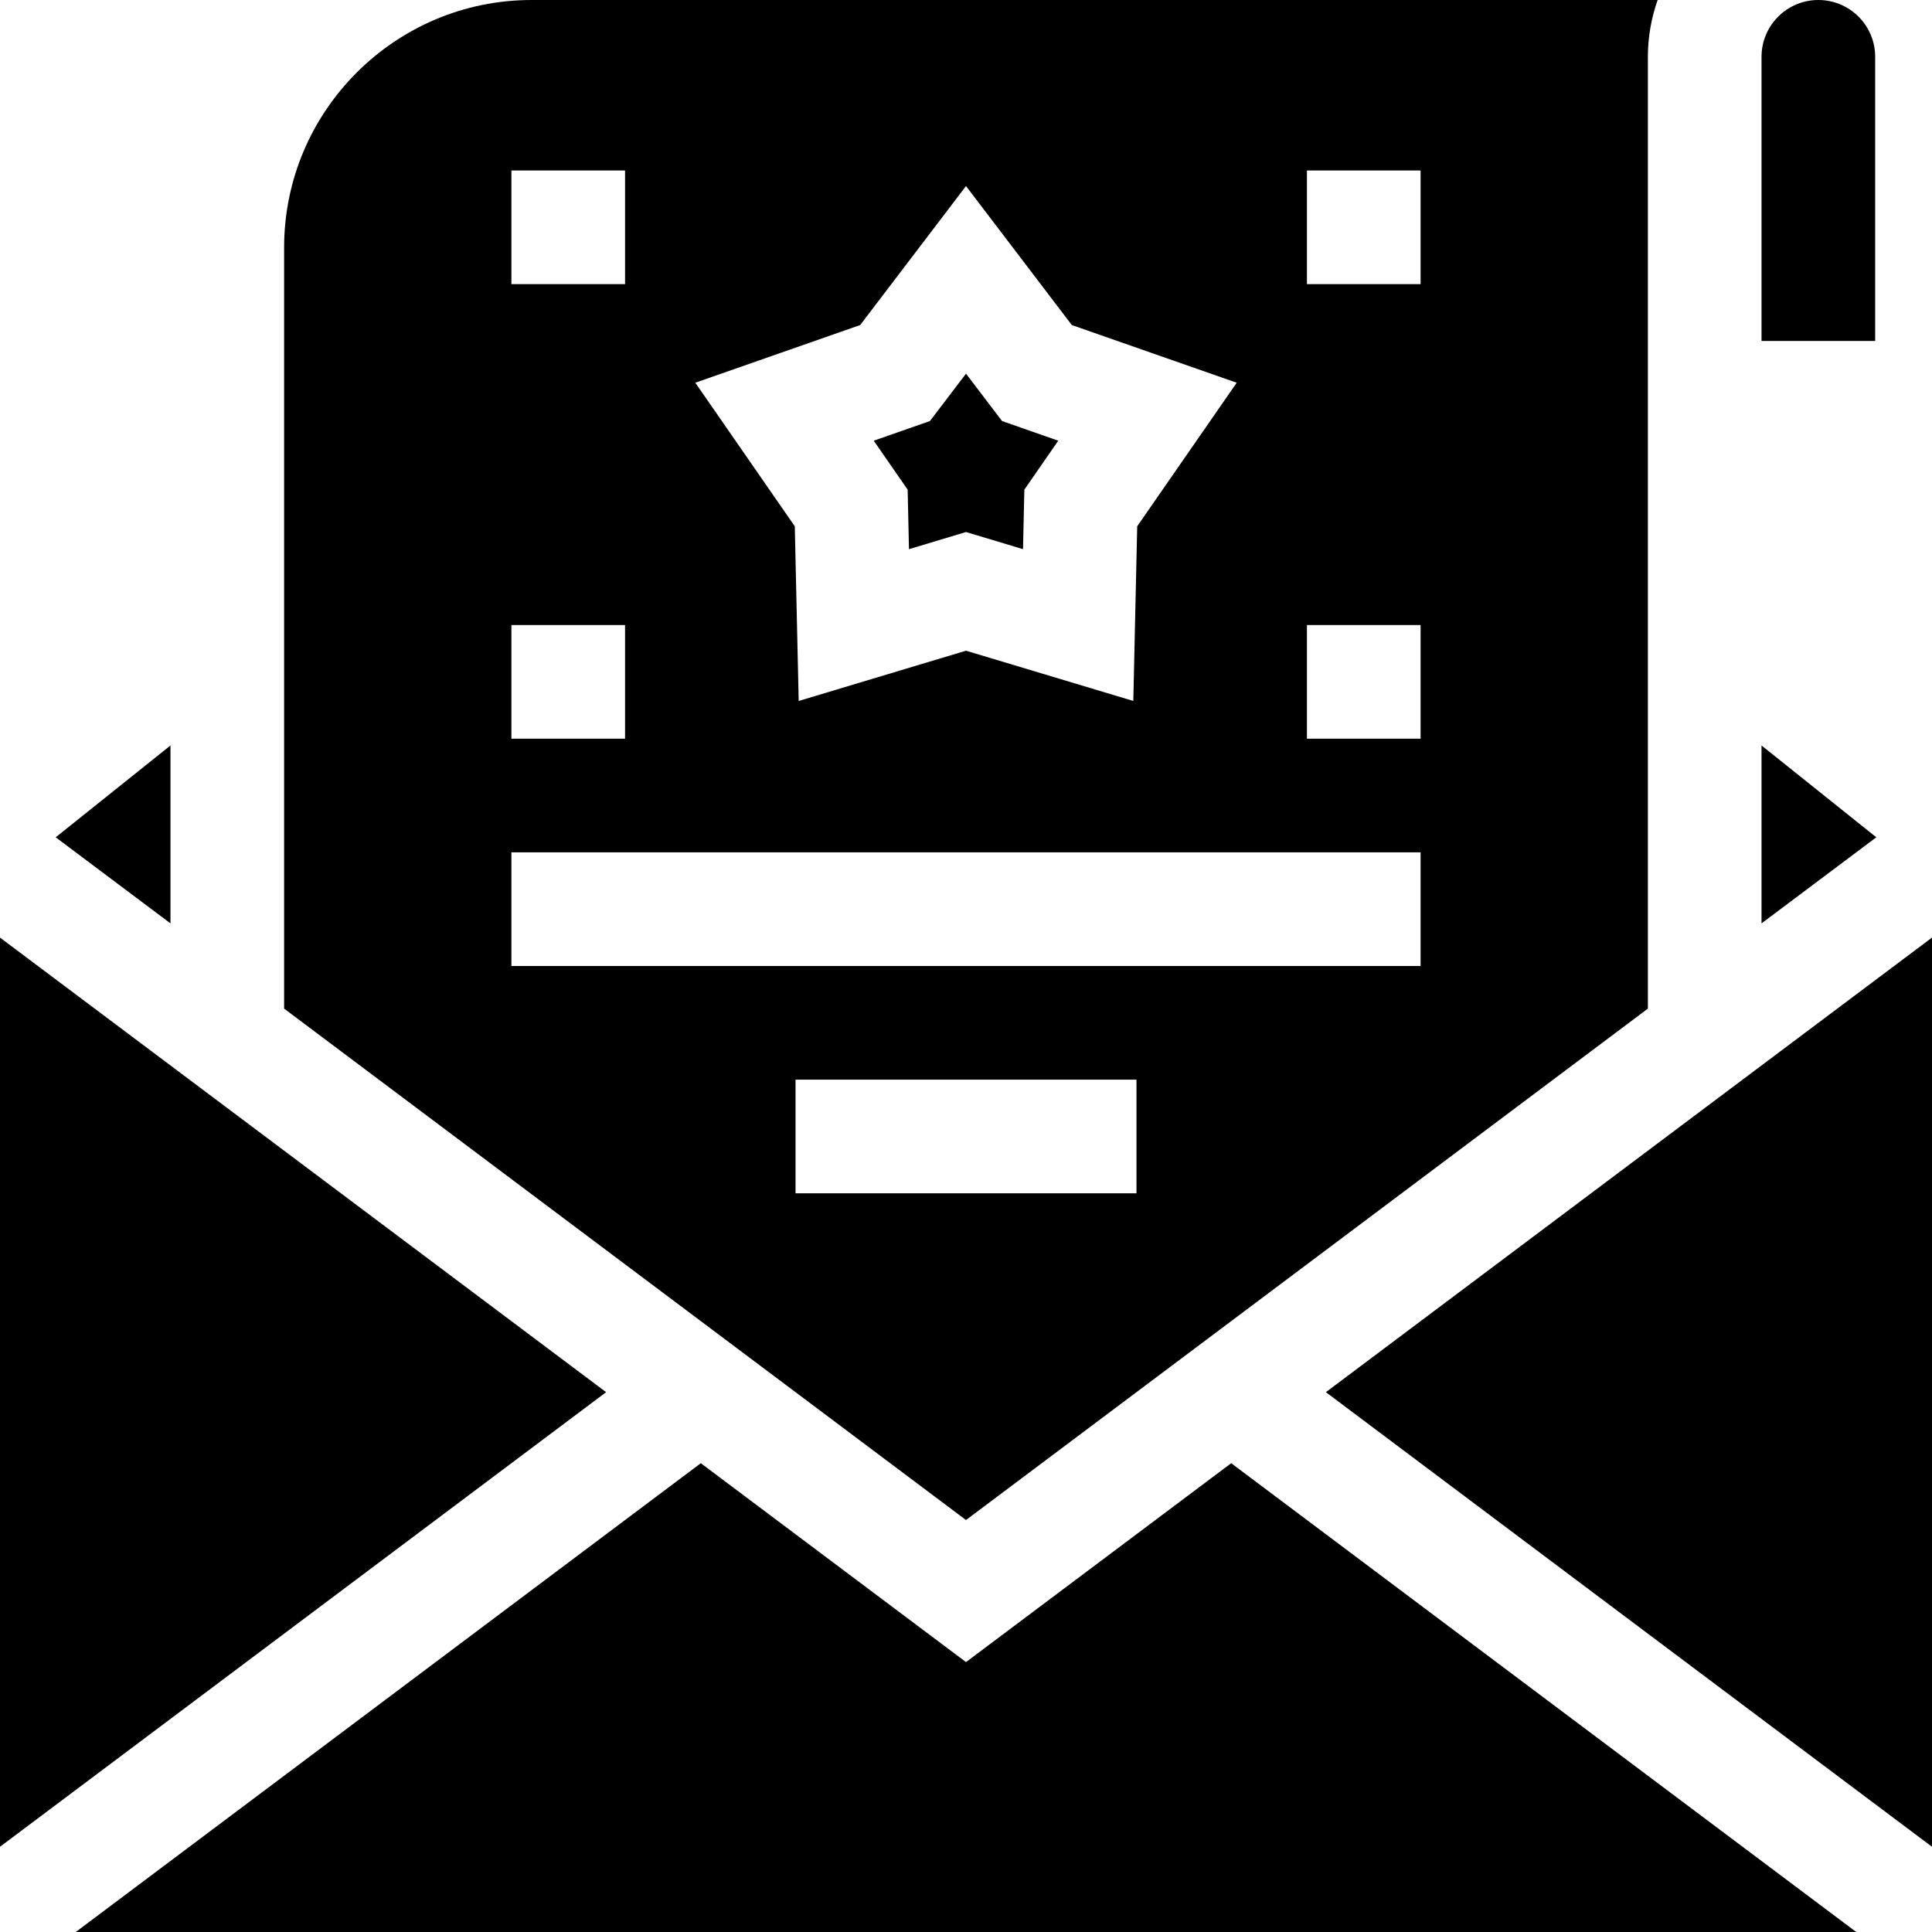 <svg id="Capa_1" enable-background="new 0 0 510 510" height="512" viewBox="0 0 510 510" width="512" xmlns="http://www.w3.org/2000/svg"><g><path d="m0 247.5v240l160-120c-20.5-15.375-141.33-105.997-160-120z"/><path d="m255 438.75-70-52.5-165 123.75h470l-165-123.75z"/><path d="m350 367.5 160 120v-240c-18.675 14.006-139.512 104.634-160 120z"/><path d="m45 196.791-30.296 24.236 30.296 22.723z"/><path d="m465 196.791v46.959l30.297-22.723z"/><path d="m495 15c0-8.284-6.716-15-15-15s-15 6.716-15 15v75h30z"/><path d="m435 266.25c0-41.081 0-223.053 0-251.25 0-5.259.915-10.305 2.58-15h-297.247c-36.024 0-65.333 29.309-65.333 65.334v200.916l180 135zm-90-221.25h30v30h-30zm0 120h30v30h-30zm-117.932-79.197 27.932-36.692 27.932 36.691 43.527 15.227-26.265 37.902-1.029 46.104-44.165-13.267-44.164 13.267-1.031-46.104-26.264-37.902zm-92.068-40.803h30v30h-30zm0 120h30v30h-30zm0 60h240v30h-240zm75 60h90v30h-90z"/><path d="m239.947 144.965 15.053-4.522 15.052 4.522.351-15.713 8.951-12.918-14.834-5.189-9.52-12.505-9.52 12.505-14.835 5.189 8.951 12.918z"/></g></svg>